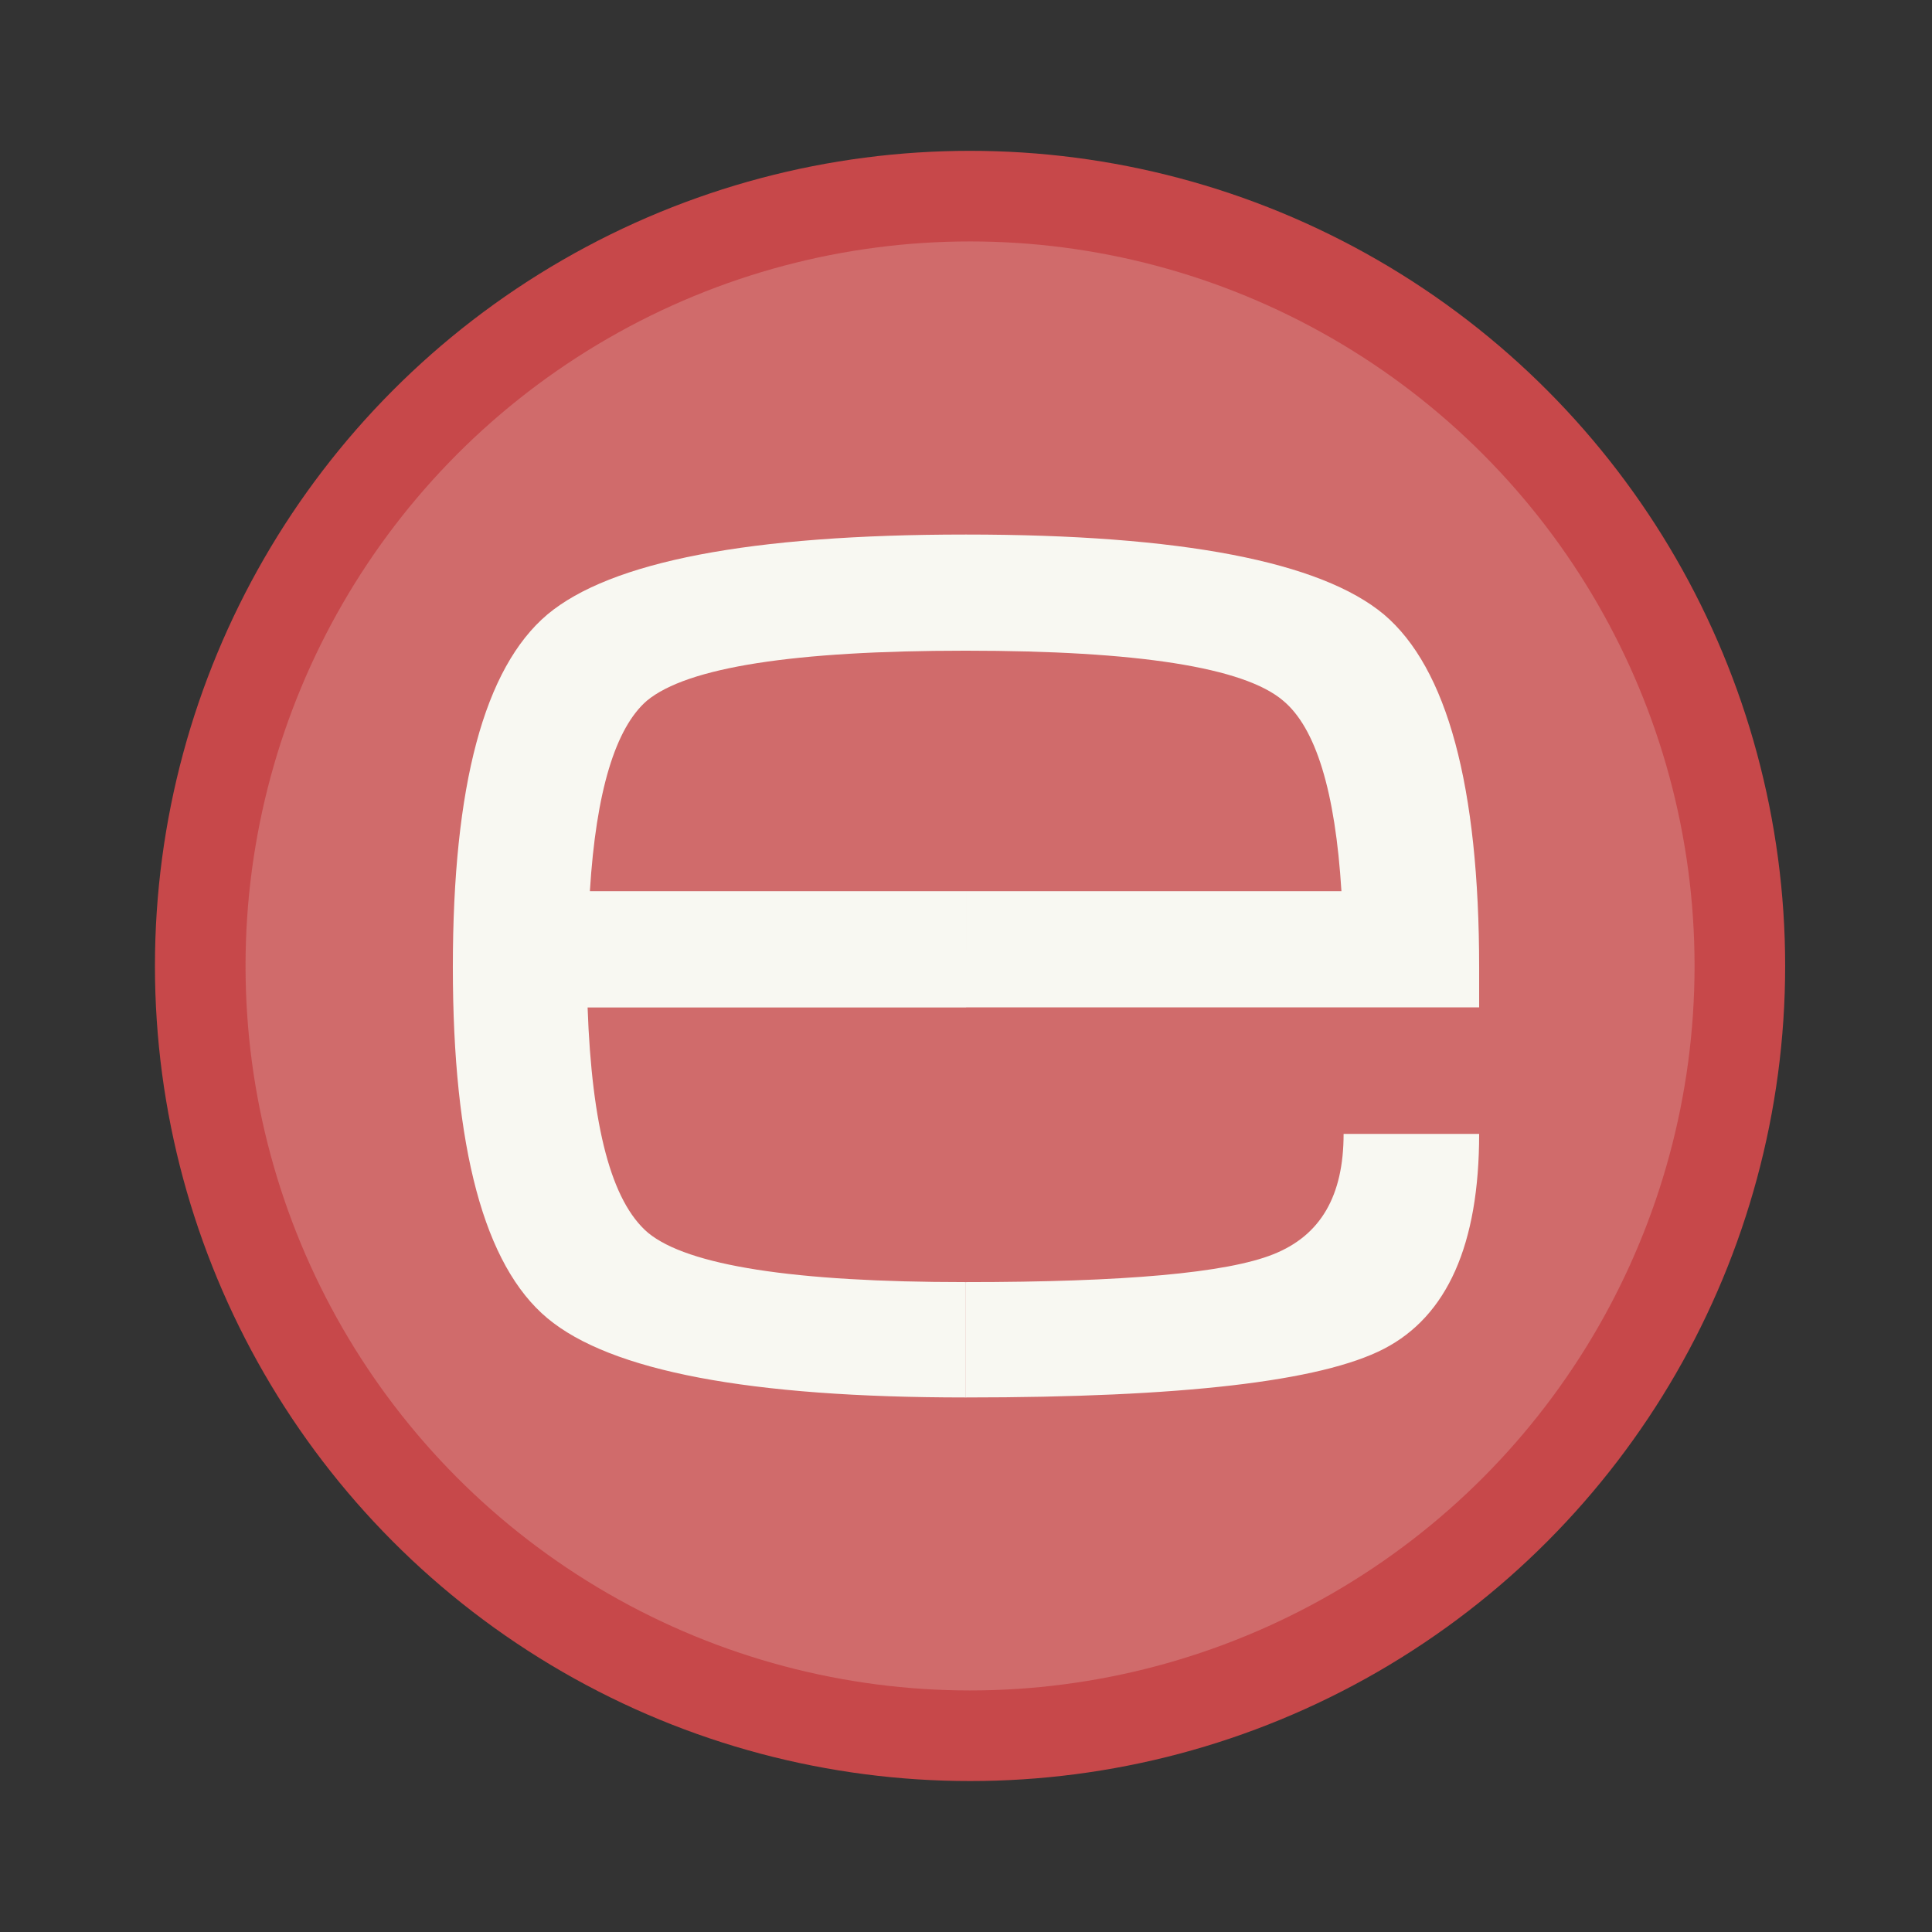 <?xml version="1.0" encoding="UTF-8" standalone="no"?>
<svg
   width="64"
   height="64"
   viewBox="0 0 16.933 16.933"
   version="1.1"
   id="svg8"
   sodipodi:docname="autofirma.svg"
   inkscape:version="1.2.2 (b0a8486541, 2022-12-01)"
   xmlns:inkscape="http://www.inkscape.org/namespaces/inkscape"
   xmlns:sodipodi="http://sodipodi.sourceforge.net/DTD/sodipodi-0.dtd"
   xmlns="http://www.w3.org/2000/svg"
   xmlns:svg="http://www.w3.org/2000/svg">
  <rect x="0" y="0" width="16.933" height="16.933" fill="#333333" stroke="none"/>
  <defs
     id="defs12" />
  <sodipodi:namedview
     id="namedview10"
     pagecolor="#505050"
     bordercolor="#eeeeee"
     borderopacity="1"
     inkscape:showpageshadow="0"
     inkscape:pageopacity="0"
     inkscape:pagecheckerboard="0"
     inkscape:deskcolor="#505050"
     showgrid="false"
     inkscape:zoom="15.921875"
     inkscape:cx="29.895976"
     inkscape:cy="32.031403"
     inkscape:window-width="2560"
     inkscape:window-height="1361"
     inkscape:window-x="0"
     inkscape:window-y="0"
     inkscape:window-maximized="1"
     inkscape:current-layer="svg8" />
  <circle
     cx="8.502"
     cy="8.466"
     r="7.144"
     fill="#98141b"
     style="paint-order:stroke fill markers;fill:#c7484a"
     id="circle2" />
  <circle
     cx="8.502"
     cy="8.466"
     r="6.35"
     fill="#f8f8f2"
     opacity=".15"
     style="paint-order:stroke fill markers;opacity:0.2"
     id="circle4" />
  <path
     fill="#f8f8f2"
     d="M8.466 4.685c1.89 0 3.109.238 3.663.7.555.47.835 1.506.835 3.097v.347H8.467V7.811h3.29c-.054-.877-.225-1.432-.511-1.67-.342-.292-1.274-.438-2.78-.438V4.685zm0 6.552c1.384 0 2.286-.08 2.694-.244.415-.165.616-.512.616-1.055h1.188c0 .97-.28 1.597-.835 1.884-.554.286-1.773.426-3.663.426zm-.006 1.011c-1.889 0-3.108-.231-3.663-.695-.554-.463-.828-1.493-.828-3.077 0-1.591.274-2.621.828-3.09.555-.464 1.774-.701 3.663-.701h.006v1.018H8.46c-1.505 0-2.437.146-2.79.438-.275.238-.446.793-.5 1.67h3.297V8.83H5.15c.037 1.042.207 1.7.53 1.975.348.286 1.274.432 2.78.432h.005v1.012z"
     id="path6" />
</svg>
